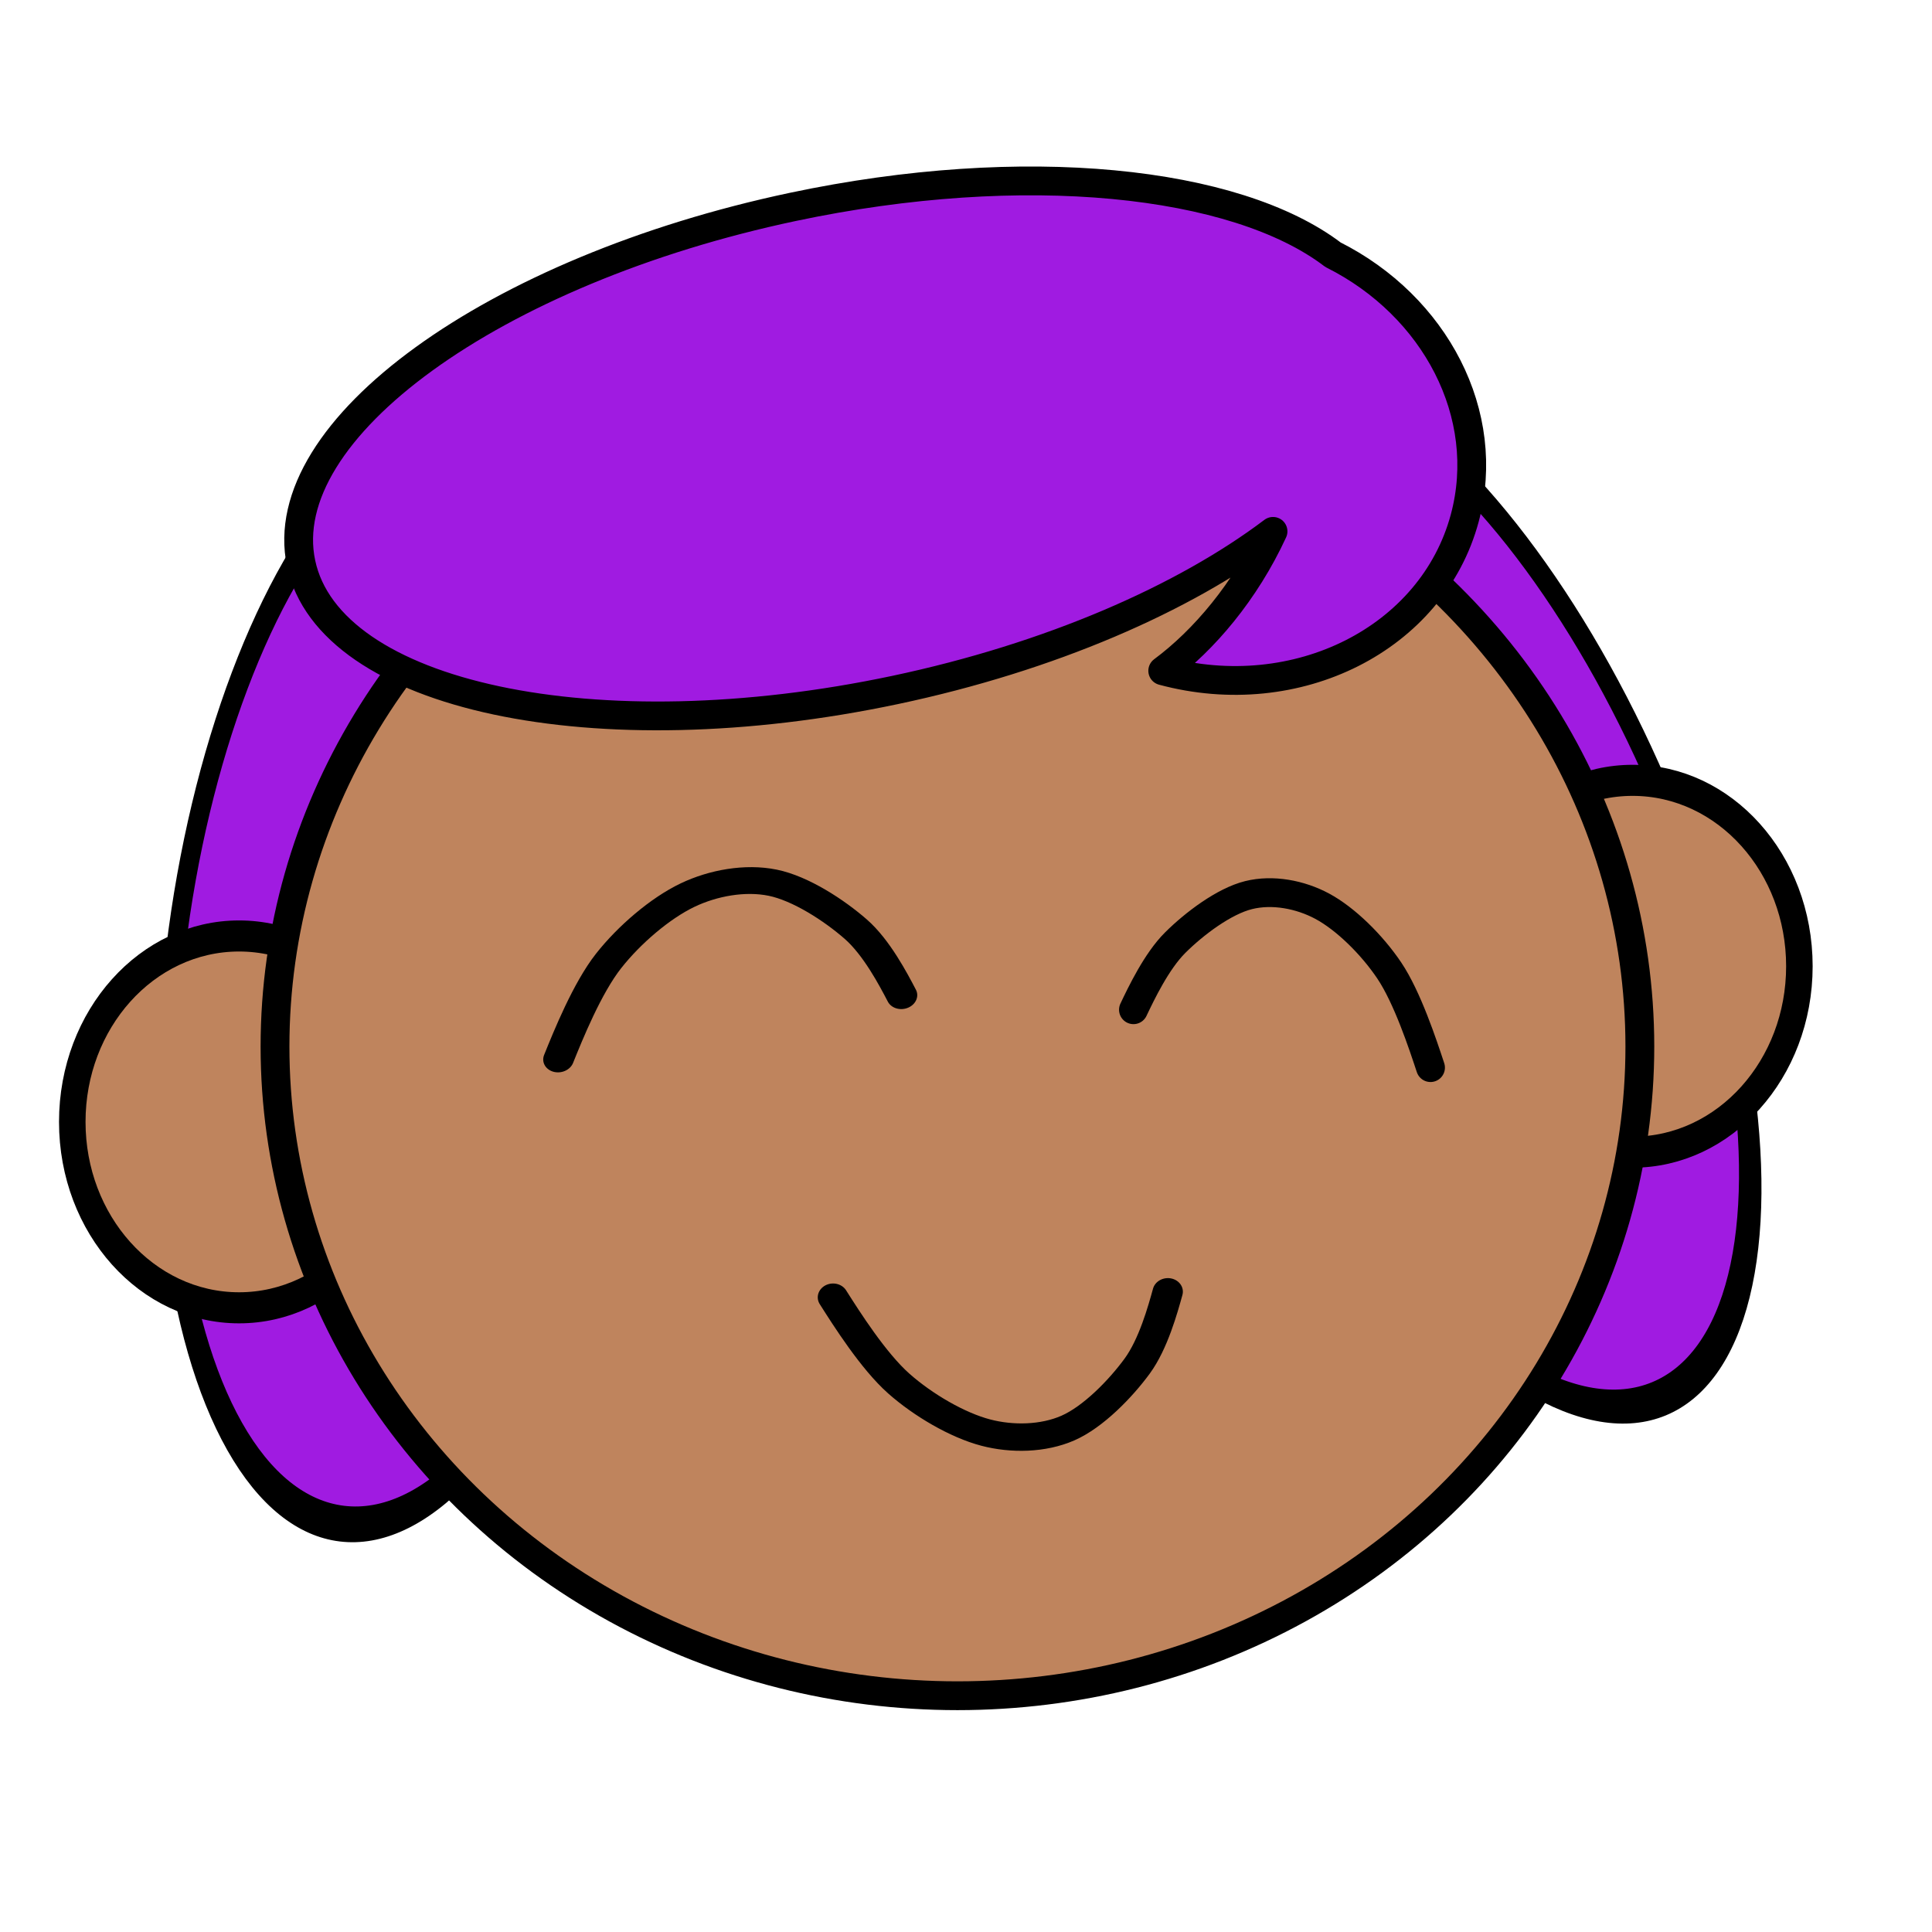 <?xml version="1.0" encoding="UTF-8" standalone="no"?>
<!DOCTYPE svg PUBLIC "-//W3C//DTD SVG 1.1//EN" "http://www.w3.org/Graphics/SVG/1.1/DTD/svg11.dtd">
<svg width="100%" height="100%" viewBox="0 0 201 201" version="1.1" xmlns="http://www.w3.org/2000/svg" xmlns:xlink="http://www.w3.org/1999/xlink" xml:space="preserve" xmlns:serif="http://www.serif.com/" style="fill-rule:evenodd;clip-rule:evenodd;stroke-linecap:round;stroke-linejoin:round;stroke-miterlimit:1.5;">
    <g transform="matrix(1,0,0,1,-701,-545)">
        <g transform="matrix(0.679,0,0,0.774,694.421,-136.015)">
            <rect id="preschooler" x="10.234" y="880.819" width="294.59" height="258.5" style="fill:none;"/>
            <g id="preschooler1" serif:id="preschooler">
                <g id="head" transform="matrix(1.153,0,0,1.153,-27.124,-148.454)">
                    <g transform="matrix(0.939,0.1,-0.212,1.54,-187.446,770.438)">
                        <ellipse cx="321.148" cy="132.019" rx="32.86" ry="41.314" style="fill:rgb(160,27,225);stroke:black;stroke-width:2.7px;"/>
                    </g>
                    <g transform="matrix(-0.874,0.317,-0.676,-1.433,594.385,1083.11)">
                        <ellipse cx="321.148" cy="132.019" rx="32.86" ry="41.314" style="fill:rgb(160,27,225);stroke:black;stroke-width:2.7px;"/>
                    </g>
                    <g id="face" transform="matrix(1,0,0,1,1.445,1.022)">
                        <g transform="matrix(0.36,0,0,0.37,5.331,827.895)">
                            <ellipse cx="158.113" cy="523.607" rx="61.566" ry="58.578" style="fill:rgb(191,132,93);stroke:black;stroke-width:9.79px;"/>
                        </g>
                        <g transform="matrix(0.36,0,0,0.37,190.518,809.751)">
                            <ellipse cx="158.113" cy="523.607" rx="61.566" ry="58.578" style="fill:rgb(191,132,93);stroke:black;stroke-width:9.79px;"/>
                        </g>
                        <g transform="matrix(1.473,0,0,1.292,-75.185,336.344)">
                            <ellipse cx="158.113" cy="523.607" rx="61.566" ry="58.578" style="fill:rgb(191,132,93);stroke:black;stroke-width:2.6px;"/>
                        </g>
                    </g>
                    <g transform="matrix(1.457,0.192,-0.219,1.278,55.237,829.215)">
                        <path d="M106.197,125.173C106.666,123.629 107.603,120.541 109.017,118.635C110.472,116.674 112.823,114.278 114.926,113.407C116.993,112.55 119.532,112.654 121.639,113.407C123.9,114.214 126.605,116.186 128.492,118.252C130.464,120.41 132.466,124.374 133.468,126.356" style="fill:none;stroke:black;stroke-width:2.6px;"/>
                    </g>
                    <g transform="matrix(-1.682,0.215,0.212,1.279,303.864,825.009)">
                        <path d="M106.197,125.173C106.666,123.629 107.603,120.541 109.017,118.635C110.472,116.674 112.823,114.278 114.926,113.407C116.993,112.55 119.532,112.654 121.639,113.407C123.9,114.214 126.605,116.186 128.492,118.252C130.464,120.41 132.466,124.374 133.468,126.356" style="fill:none;stroke:black;stroke-width:2.41px;"/>
                    </g>
                    <g transform="matrix(-1.628,0.079,-0.081,-1.291,370.133,1195.67)">
                        <path d="M106.197,125.173C106.666,123.629 107.603,120.541 109.017,118.635C110.472,116.674 112.823,114.278 114.926,113.407C116.993,112.55 119.532,112.654 121.639,113.407C123.9,114.214 126.605,116.186 128.492,118.252C130.464,120.41 132.466,124.374 133.468,126.356" style="fill:none;stroke:black;stroke-width:2.47px;"/>
                    </g>
                    <g transform="matrix(1.693,0,0,1.485,-988.834,857.876)">
                        <path d="M702.855,64.601C695.857,69.884 685.359,74.478 673.198,77.051C649.674,82.029 628.778,77.573 626.564,67.108C624.349,56.643 641.65,44.105 665.174,39.127C683.327,35.286 699.916,37.062 707.561,42.883C715.586,46.907 720.094,55.435 717.901,63.572C715.355,73.02 704.734,78.385 694.198,75.546C697.431,73.148 700.68,69.316 702.855,64.601Z" style="fill:rgb(160,27,225);stroke:black;stroke-width:2.26px;"/>
                    </g>
                </g>
            </g>
        </g>
    </g>
</svg>
